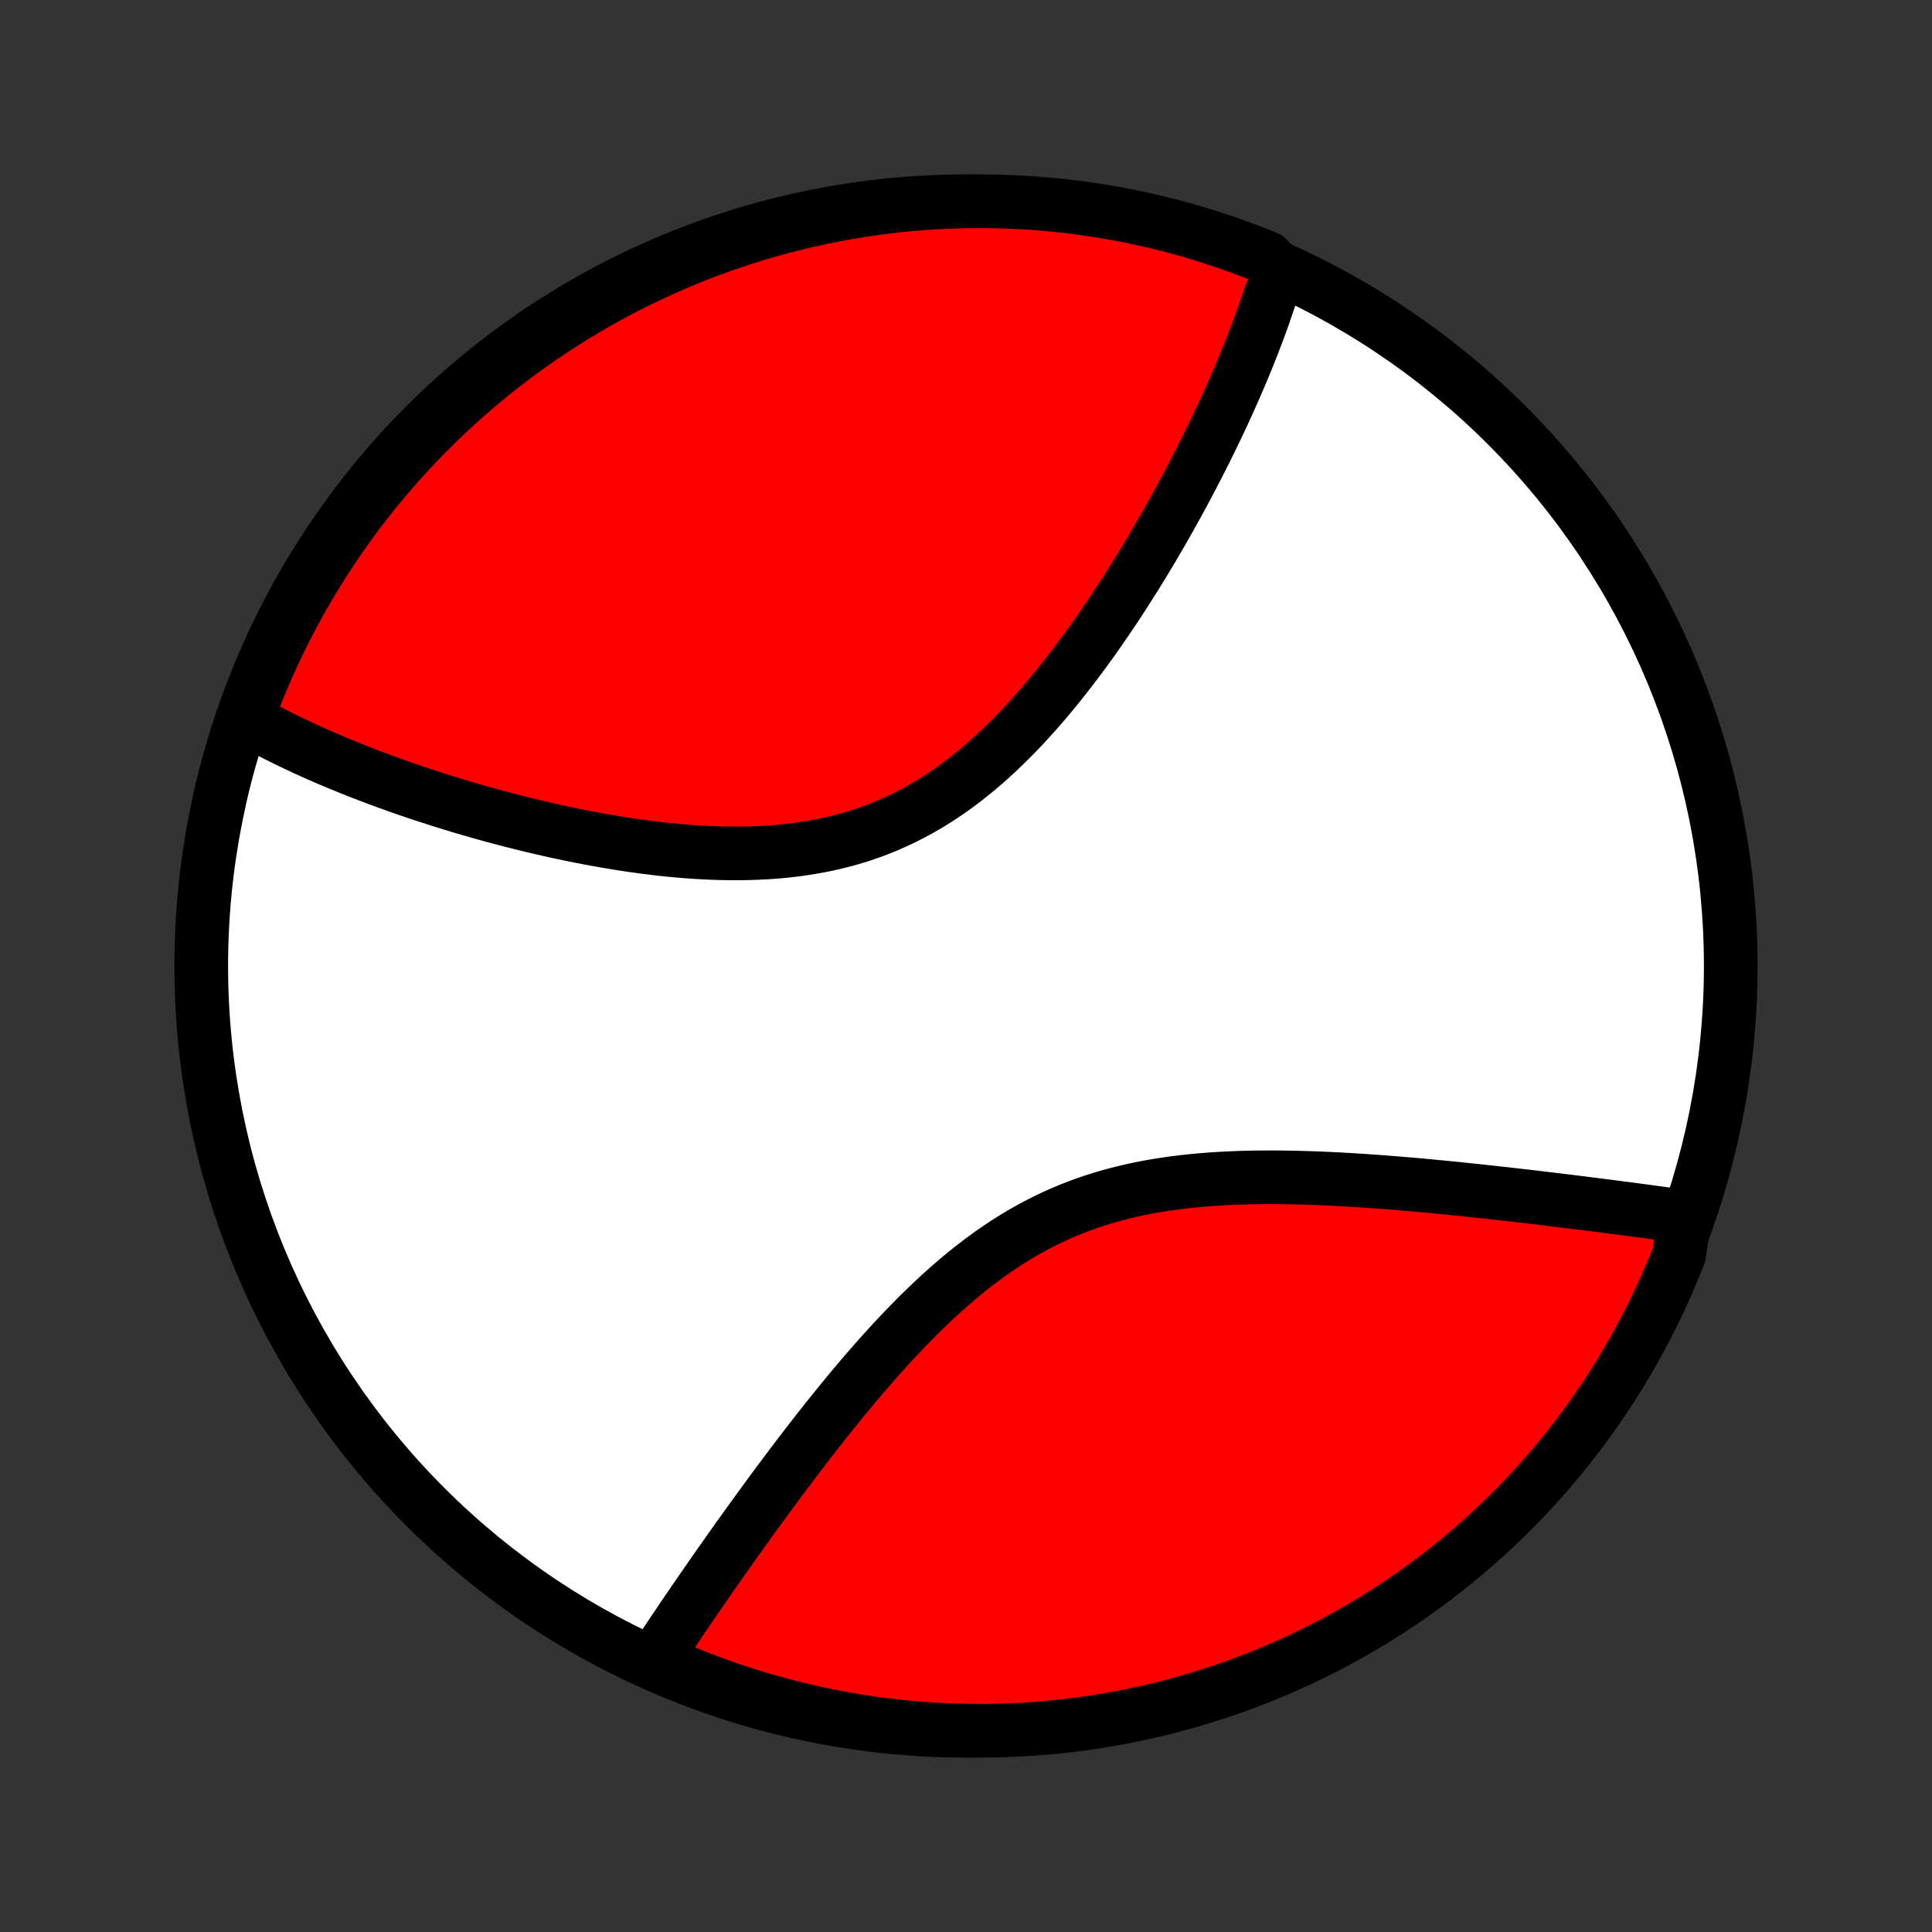 <?xml version="1.0" encoding="utf-8" standalone="no"?>
<!DOCTYPE svg PUBLIC "-//W3C//DTD SVG 1.1//EN"
  "http://www.w3.org/Graphics/SVG/1.1/DTD/svg11.dtd">
<!-- Created with matplotlib (http://matplotlib.org/) -->
<svg height="72pt" version="1.1" viewBox="0 0 72 72" width="72pt" xmlns="http://www.w3.org/2000/svg" xmlns:xlink="http://www.w3.org/1999/xlink">
 <rect x="0" y="0" width="72" height="72" fill="#333333" stroke="none"/>
 <defs>
  <style type="text/css">
*{stroke-linecap:butt;stroke-linejoin:round;}
  </style>
 </defs>
 <g id="figure_1">
  <g id="patch_1">
   <path d="
M0 72
L72 72
L72 0
L0 0
z
" style="fill:none;"/>
  </g>
  <g id="axes_1">
   <g id="PatchCollection_1">
    <defs>
     <path d="
M36 -7.5
C43.558 -7.5 50.808 -10.503 56.153 -15.848
C61.497 -21.192 64.5 -28.442 64.5 -36
C64.5 -43.558 61.497 -50.808 56.153 -56.153
C50.808 -61.497 43.558 -64.5 36 -64.5
C28.442 -64.5 21.192 -61.497 15.848 -56.153
C10.503 -50.808 7.5 -43.558 7.5 -36
C7.5 -28.442 10.503 -21.192 15.848 -15.848
C21.192 -10.503 28.442 -7.5 36 -7.5
z
" id="C0_0_a811fe30f3"/>
     <path d="
M47.68 -61.928
L47.629 -61.748
L47.577 -61.568
L47.523 -61.386
L47.468 -61.205
L47.353 -61.023
L47.293 -60.84
L47.232 -60.657
L47.169 -60.473
L47.105 -60.289
L47.039 -60.103
L46.972 -59.917
L46.903 -59.73
L46.833 -59.543
L46.761 -59.355
L46.688 -59.165
L46.613 -58.975
L46.537 -58.784
L46.459 -58.592
L46.38 -58.398
L46.299 -58.204
L46.217 -58.009
L46.133 -57.812
L46.047 -57.615
L45.96 -57.416
L45.871 -57.216
L45.781 -57.015
L45.689 -56.812
L45.595 -56.608
L45.499 -56.403
L45.402 -56.196
L45.303 -55.988
L45.202 -55.779
L45.099 -55.568
L44.995 -55.356
L44.888 -55.142
L44.78 -54.926
L44.669 -54.709
L44.557 -54.49
L44.443 -54.27
L44.326 -54.048
L44.208 -53.825
L44.087 -53.599
L43.964 -53.373
L43.839 -53.144
L43.711 -52.914
L43.582 -52.682
L43.45 -52.449
L43.315 -52.214
L43.178 -51.977
L43.039 -51.738
L42.897 -51.498
L42.753 -51.257
L42.606 -51.014
L42.456 -50.769
L42.303 -50.523
L42.148 -50.275
L41.99 -50.027
L41.829 -49.776
L41.665 -49.525
L41.498 -49.273
L41.328 -49.02
L41.155 -48.766
L40.979 -48.511
L40.8 -48.255
L40.617 -47.999
L40.431 -47.743
L40.242 -47.486
L40.049 -47.23
L39.853 -46.974
L39.653 -46.718
L39.45 -46.463
L39.243 -46.209
L39.032 -45.956
L38.818 -45.705
L38.599 -45.455
L38.377 -45.208
L38.151 -44.962
L37.921 -44.72
L37.687 -44.481
L37.448 -44.245
L37.206 -44.013
L36.959 -43.785
L36.709 -43.562
L36.453 -43.343
L36.194 -43.13
L35.931 -42.923
L35.663 -42.721
L35.391 -42.526
L35.115 -42.338
L34.834 -42.157
L34.55 -41.984
L34.261 -41.818
L33.968 -41.66
L33.672 -41.51
L33.372 -41.368
L33.068 -41.234
L32.761 -41.109
L32.451 -40.993
L32.137 -40.885
L31.821 -40.786
L31.502 -40.695
L31.181 -40.613
L30.858 -40.538
L30.533 -40.472
L30.206 -40.414
L29.878 -40.363
L29.548 -40.319
L29.218 -40.282
L28.887 -40.253
L28.556 -40.23
L28.225 -40.213
L27.894 -40.202
L27.564 -40.197
L27.233 -40.197
L26.904 -40.202
L26.576 -40.212
L26.249 -40.227
L25.923 -40.245
L25.599 -40.268
L25.277 -40.295
L24.957 -40.325
L24.638 -40.359
L24.322 -40.396
L24.008 -40.435
L23.696 -40.478
L23.387 -40.523
L23.08 -40.57
L22.776 -40.62
L22.475 -40.671
L22.176 -40.725
L21.88 -40.78
L21.587 -40.837
L21.297 -40.896
L21.009 -40.956
L20.725 -41.017
L20.443 -41.08
L20.165 -41.144
L19.889 -41.209
L19.616 -41.275
L19.346 -41.342
L19.08 -41.409
L18.816 -41.478
L18.555 -41.547
L18.297 -41.617
L18.041 -41.688
L17.789 -41.759
L17.539 -41.831
L17.292 -41.903
L17.048 -41.976
L16.807 -42.05
L16.568 -42.123
L16.332 -42.198
L16.099 -42.273
L15.868 -42.348
L15.639 -42.423
L15.414 -42.499
L15.19 -42.575
L14.969 -42.652
L14.751 -42.729
L14.535 -42.807
L14.321 -42.884
L14.109 -42.962
L13.9 -43.041
L13.693 -43.12
L13.488 -43.199
L13.285 -43.279
L13.084 -43.358
L12.885 -43.439
L12.688 -43.52
L12.493 -43.601
L12.301 -43.682
L12.11 -43.764
L11.921 -43.846
L11.733 -43.929
L11.548 -44.013
L11.364 -44.096
L11.182 -44.181
L11.002 -44.266
L10.824 -44.351
L10.647 -44.437
L10.472 -44.524
L10.298 -44.611
L10.126 -44.699
L9.956 -44.788
L9.787 -44.877
L9.62 -44.967
L9.454 -45.058
L9.29 -45.15
L9.128 -45.243
L9.246 -45.336
L9.421 -45.822
L9.605 -46.287
L9.797 -46.749
L9.996 -47.208
L10.204 -47.664
L10.419 -48.116
L10.642 -48.564
L10.873 -49.009
L11.112 -49.45
L11.358 -49.886
L11.611 -50.318
L11.873 -50.746
L12.141 -51.169
L12.417 -51.588
L12.7 -52.002
L12.989 -52.411
L13.286 -52.816
L13.59 -53.215
L13.901 -53.608
L14.219 -53.997
L14.543 -54.38
L14.873 -54.757
L15.21 -55.129
L15.554 -55.495
L15.903 -55.854
L16.259 -56.208
L16.621 -56.556
L16.988 -56.897
L17.362 -57.232
L17.741 -57.561
L18.126 -57.883
L18.516 -58.198
L18.911 -58.507
L19.312 -58.809
L19.718 -59.103
L20.128 -59.391
L20.544 -59.672
L20.964 -59.945
L21.389 -60.211
L21.818 -60.47
L22.252 -60.721
L22.69 -60.965
L23.132 -61.201
L23.577 -61.429
L24.027 -61.65
L24.48 -61.863
L24.937 -62.068
L25.397 -62.265
L25.86 -62.454
L26.326 -62.635
L26.796 -62.808
L27.268 -62.973
L27.743 -63.129
L28.22 -63.278
L28.7 -63.418
L29.182 -63.549
L29.666 -63.672
L30.152 -63.787
L30.639 -63.894
L31.129 -63.991
L31.619 -64.081
L32.112 -64.161
L32.605 -64.234
L33.099 -64.297
L33.595 -64.352
L34.091 -64.398
L34.587 -64.436
L35.084 -64.465
L35.581 -64.485
L36.079 -64.497
L36.576 -64.5
L37.073 -64.494
L37.57 -64.48
L38.067 -64.457
L38.562 -64.425
L39.057 -64.385
L39.551 -64.335
L40.044 -64.278
L40.536 -64.212
L41.027 -64.137
L41.515 -64.053
L42.003 -63.961
L42.488 -63.861
L42.971 -63.752
L43.453 -63.634
L43.931 -63.508
L44.408 -63.374
L44.882 -63.231
L45.353 -63.081
L45.822 -62.922
L46.287 -62.754
L46.749 -62.579
L47.208 -62.395
z
" id="C0_1_26c03cb17a"/>
     <path d="
M62.785 -26.656
L62.599 -26.682
L62.41 -26.709
L62.221 -26.735
L62.029 -26.761
L61.837 -26.788
L61.642 -26.814
L61.446 -26.841
L61.248 -26.867
L61.049 -26.894
L60.848 -26.92
L60.645 -26.947
L60.44 -26.974
L60.233 -27.001
L60.025 -27.028
L59.814 -27.055
L59.602 -27.082
L59.387 -27.11
L59.17 -27.137
L58.952 -27.164
L58.731 -27.192
L58.508 -27.22
L58.283 -27.247
L58.055 -27.275
L57.825 -27.303
L57.593 -27.331
L57.359 -27.359
L57.121 -27.387
L56.882 -27.415
L56.64 -27.443
L56.395 -27.471
L56.148 -27.499
L55.898 -27.527
L55.646 -27.555
L55.391 -27.583
L55.133 -27.611
L54.872 -27.639
L54.609 -27.666
L54.343 -27.694
L54.074 -27.721
L53.802 -27.748
L53.527 -27.774
L53.249 -27.801
L52.969 -27.827
L52.686 -27.852
L52.399 -27.877
L52.11 -27.901
L51.819 -27.924
L51.524 -27.947
L51.226 -27.969
L50.926 -27.99
L50.623 -28.01
L50.318 -28.029
L50.01 -28.047
L49.699 -28.063
L49.386 -28.078
L49.07 -28.091
L48.752 -28.102
L48.432 -28.111
L48.11 -28.118
L47.785 -28.123
L47.459 -28.126
L47.132 -28.125
L46.803 -28.122
L46.472 -28.116
L46.14 -28.106
L45.807 -28.092
L45.474 -28.075
L45.14 -28.053
L44.805 -28.027
L44.47 -27.997
L44.136 -27.961
L43.801 -27.92
L43.467 -27.874
L43.134 -27.822
L42.802 -27.764
L42.471 -27.699
L42.142 -27.628
L41.815 -27.55
L41.489 -27.465
L41.166 -27.374
L40.845 -27.274
L40.527 -27.168
L40.211 -27.054
L39.899 -26.932
L39.59 -26.803
L39.283 -26.666
L38.981 -26.522
L38.682 -26.371
L38.387 -26.213
L38.095 -26.047
L37.807 -25.875
L37.523 -25.697
L37.243 -25.512
L36.966 -25.321
L36.694 -25.125
L36.425 -24.923
L36.16 -24.717
L35.899 -24.506
L35.642 -24.291
L35.388 -24.072
L35.139 -23.85
L34.892 -23.624
L34.65 -23.396
L34.411 -23.165
L34.175 -22.933
L33.943 -22.698
L33.715 -22.462
L33.489 -22.225
L33.267 -21.987
L33.049 -21.749
L32.833 -21.51
L32.621 -21.27
L32.411 -21.031
L32.205 -20.792
L32.002 -20.554
L31.802 -20.316
L31.604 -20.079
L31.41 -19.843
L31.218 -19.607
L31.029 -19.373
L30.842 -19.14
L30.659 -18.909
L30.478 -18.679
L30.299 -18.45
L30.123 -18.223
L29.95 -17.998
L29.778 -17.774
L29.61 -17.552
L29.443 -17.332
L29.279 -17.114
L29.117 -16.898
L28.958 -16.683
L28.8 -16.47
L28.645 -16.259
L28.492 -16.05
L28.34 -15.843
L28.191 -15.638
L28.044 -15.435
L27.899 -15.234
L27.755 -15.034
L27.614 -14.836
L27.474 -14.641
L27.336 -14.447
L27.2 -14.255
L27.065 -14.064
L26.932 -13.876
L26.801 -13.689
L26.671 -13.503
L26.543 -13.32
L26.417 -13.138
L26.292 -12.958
L26.168 -12.779
L26.046 -12.602
L25.925 -12.427
L25.806 -12.253
L25.688 -12.08
L25.572 -11.909
L25.456 -11.739
L25.342 -11.571
L25.23 -11.404
L25.118 -11.239
L25.008 -11.074
L24.899 -10.911
L24.791 -10.749
L24.684 -10.589
L24.579 -10.429
L24.474 -10.271
L24.777 -10.114
L25.236 -9.803
L25.698 -9.611
L26.163 -9.427
L26.631 -9.251
L27.103 -9.084
L27.577 -8.924
L28.053 -8.773
L28.532 -8.63
L29.013 -8.496
L29.496 -8.37
L29.982 -8.252
L30.469 -8.143
L30.957 -8.042
L31.448 -7.95
L31.939 -7.866
L32.432 -7.791
L32.926 -7.724
L33.421 -7.666
L33.917 -7.617
L34.414 -7.576
L34.91 -7.544
L35.408 -7.521
L35.905 -7.506
L36.402 -7.5
L36.9 -7.503
L37.397 -7.514
L37.893 -7.534
L38.389 -7.563
L38.885 -7.6
L39.379 -7.646
L39.872 -7.701
L40.364 -7.764
L40.855 -7.836
L41.345 -7.917
L41.833 -8.006
L42.319 -8.103
L42.803 -8.209
L43.285 -8.324
L43.764 -8.447
L44.242 -8.578
L44.717 -8.718
L45.189 -8.866
L45.658 -9.022
L46.125 -9.186
L46.588 -9.359
L47.048 -9.54
L47.505 -9.729
L47.959 -9.925
L48.408 -10.13
L48.854 -10.343
L49.296 -10.563
L49.734 -10.791
L50.168 -11.027
L50.597 -11.271
L51.022 -11.522
L51.443 -11.78
L51.858 -12.046
L52.269 -12.319
L52.675 -12.6
L53.076 -12.887
L53.471 -13.182
L53.862 -13.483
L54.247 -13.792
L54.626 -14.107
L54.999 -14.429
L55.367 -14.757
L55.729 -15.092
L56.085 -15.433
L56.435 -15.78
L56.779 -16.134
L57.116 -16.494
L57.447 -16.859
L57.771 -17.231
L58.089 -17.608
L58.4 -17.991
L58.704 -18.379
L59.001 -18.773
L59.291 -19.171
L59.574 -19.575
L59.85 -19.984
L60.119 -20.398
L60.38 -20.817
L60.634 -21.24
L60.88 -21.668
L61.119 -22.1
L61.35 -22.536
L61.574 -22.977
L61.789 -23.421
L61.997 -23.869
L62.197 -24.321
L62.389 -24.777
L62.573 -25.236
z
" id="C0_2_9858e5e855"/>
    </defs>
    <g clip-path="url(#p1bffca34e9)">
     <use style="fill:#ffffff;stroke:#000000;stroke-width:2.0;" x="0.0" xlink:href="#C0_0_a811fe30f3" y="72.0"/>
    </g>
    <g clip-path="url(#p1bffca34e9)">
     <use style="fill:#ff0000;stroke:#000000;stroke-width:2.0;" x="0.0" xlink:href="#C0_1_26c03cb17a" y="72.0"/>
    </g>
    <g clip-path="url(#p1bffca34e9)">
     <use style="fill:#ff0000;stroke:#000000;stroke-width:2.0;" x="0.0" xlink:href="#C0_2_9858e5e855" y="72.0"/>
    </g>
   </g>
  </g>
 </g>
 <defs>
  <clipPath id="p1bffca34e9">
   <rect height="72.0" width="72.0" x="0.0" y="0.0"/>
  </clipPath>
 </defs>
</svg>
